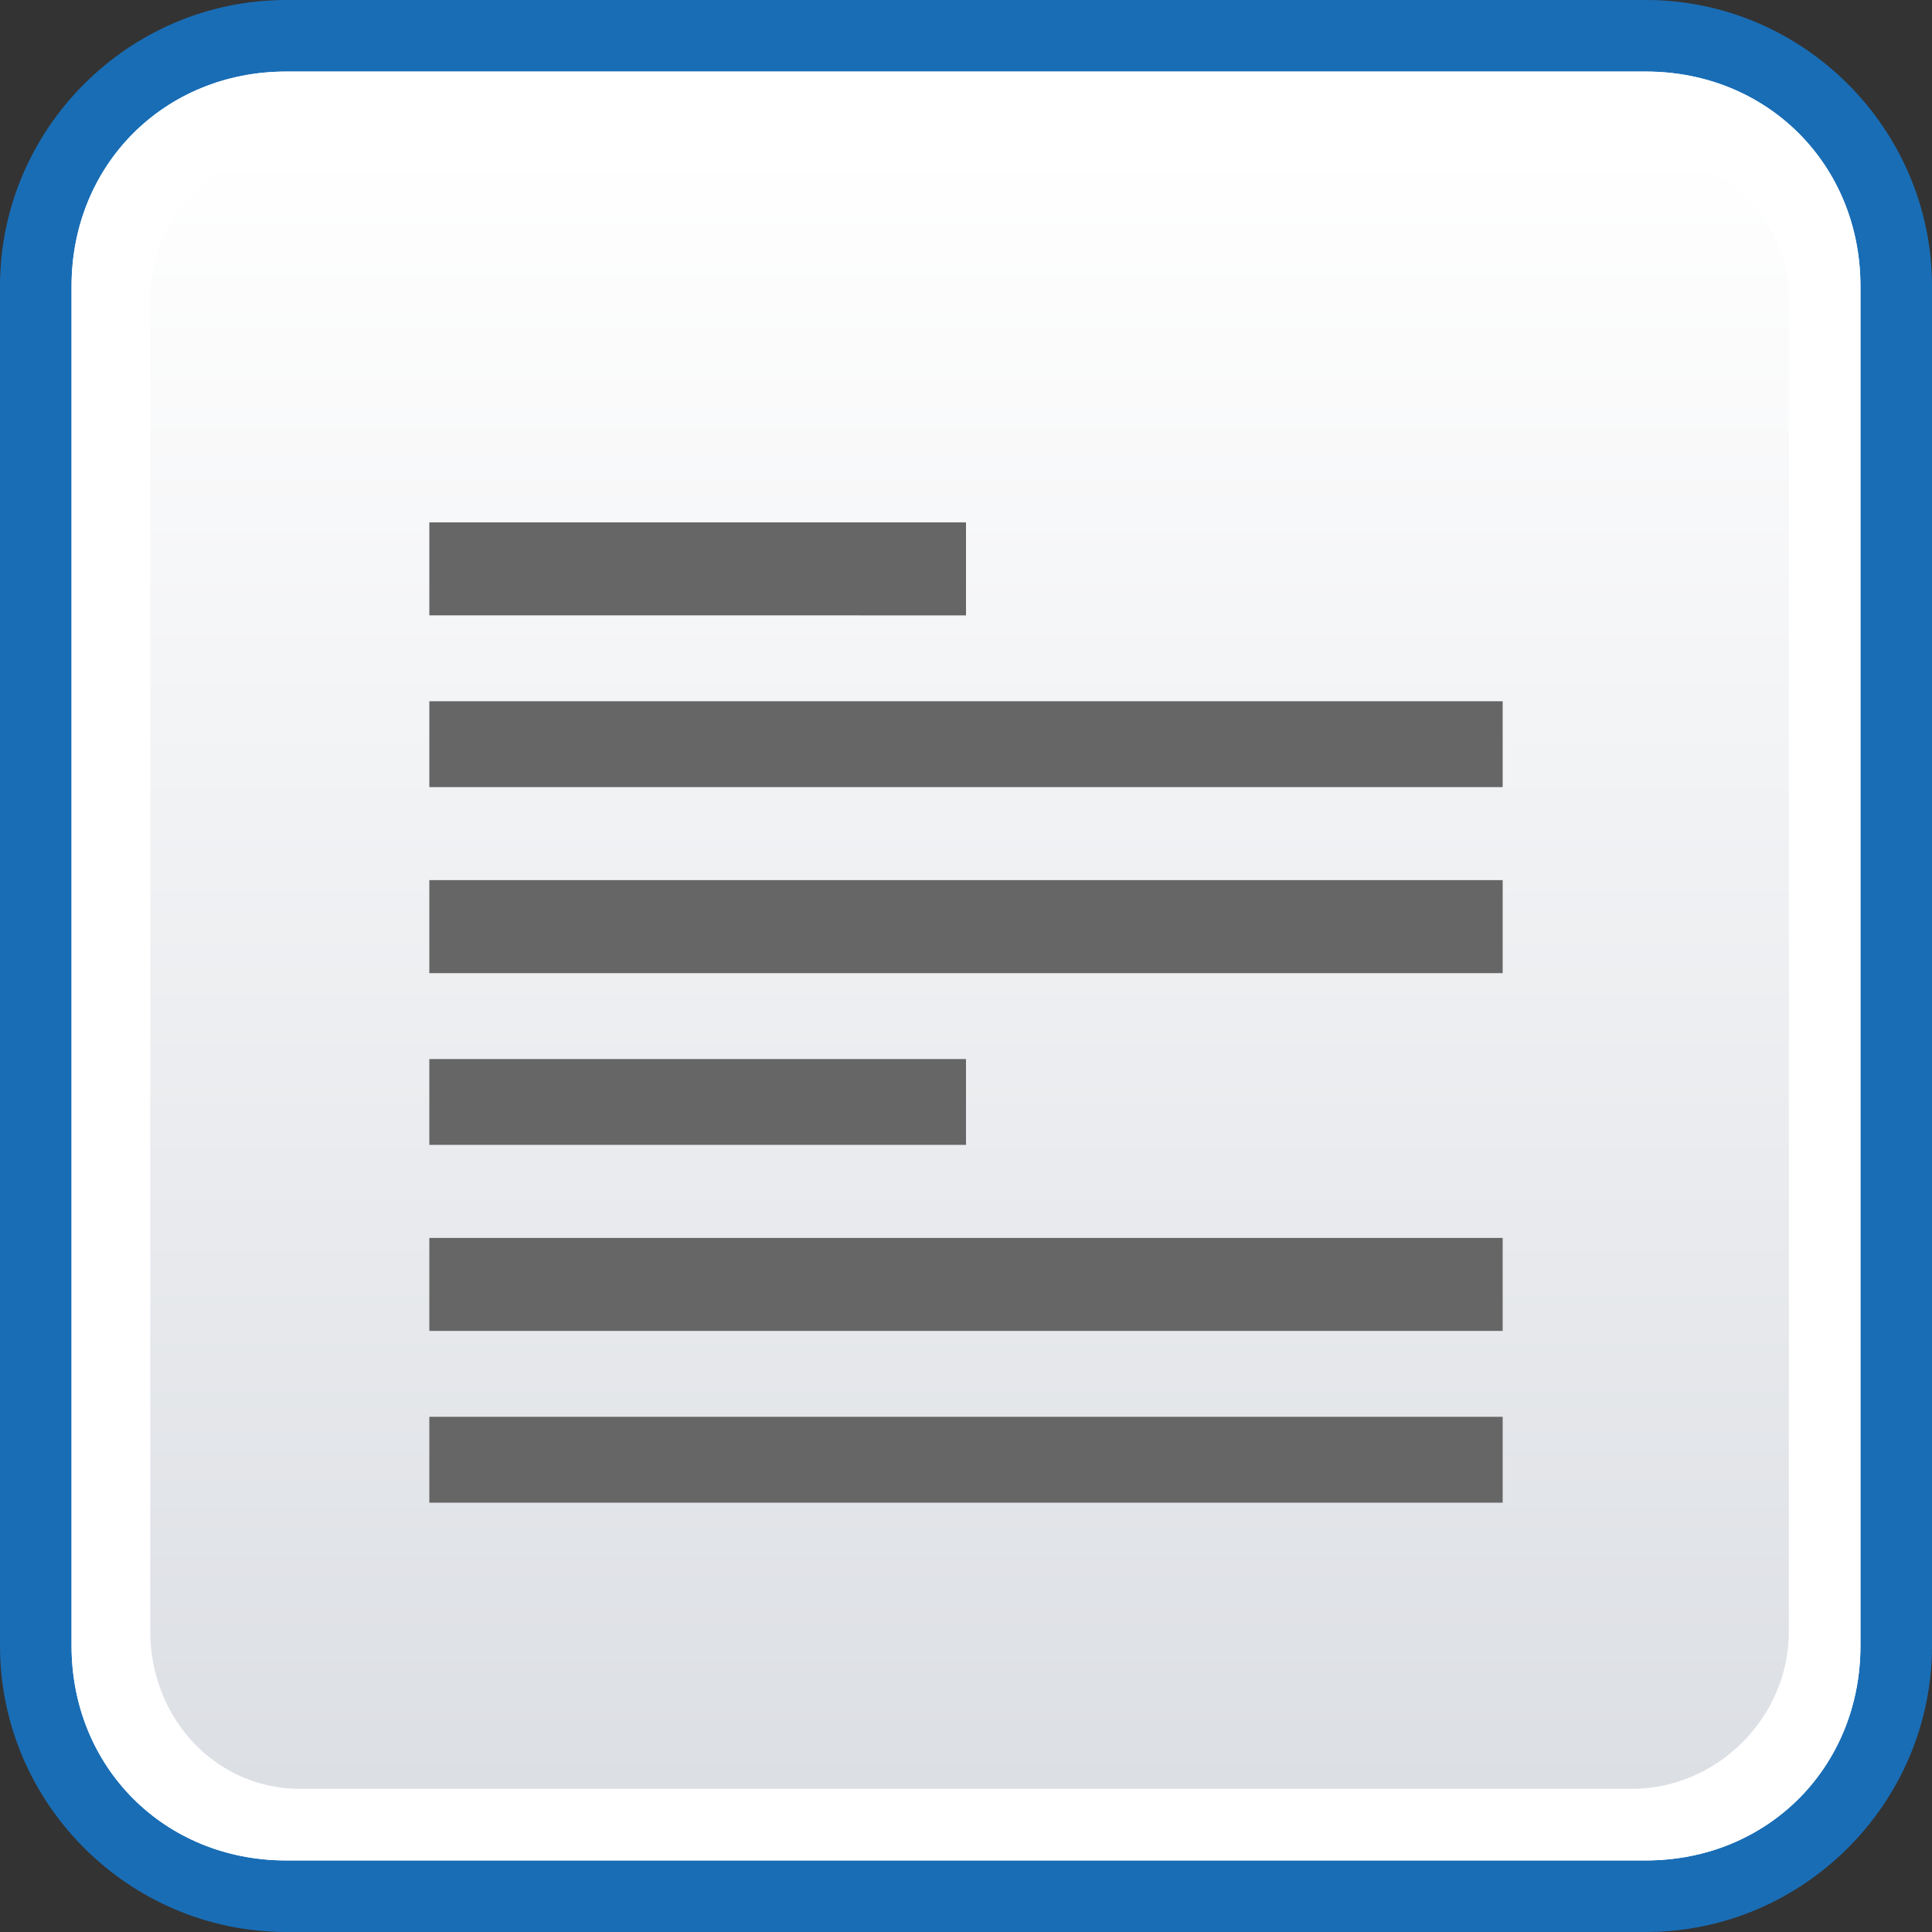 <svg xmlns="http://www.w3.org/2000/svg" width="27" height="27"><rect width="100%" height="100%" fill="#333333" stroke="none"/><path fill="#196DB5" d="M23 0H4C1.8 0 0 1.8 0 4v19c0 2.2 1.8 4 4 4h19c2.2 0 4-1.8 4-4V4c0-2.2-1.8-4-4-4z"/><path fill="#FFF" d="M23 1H4C2.3 1 1 2.3 1 4v19c0 1.7 1.3 3 3 3h19c1.7 0 3-1.3 3-3V4c0-1.7-1.3-3-3-3z"/><linearGradient id="c" gradientUnits="userSpaceOnUse" x1="13.531" y1="2.063" x2="13.531" y2="25"><stop offset="0" stop-color="#dcdfe4"/><stop offset="1" stop-color="#fff"/></linearGradient><path fill="url(#c)" d="M22.8 2.1H4.2C3 2.1 2.1 3 2.1 4.2v18.6C2.1 24 3 25 4.2 25h18.6c1.2 0 2.2-1 2.2-2.2V4.2c0-1.2-1-2.1-2.2-2.1z"/><path fill="#FFF" d="M23 1H4C2.3 1 1 2.3 1 4v19c0 1.7 1.3 3 3 3h19c1.7 0 3-1.3 3-3V4c0-1.7-1.3-3-3-3z"/><linearGradient id="d" gradientUnits="userSpaceOnUse" x1="13.532" y1="25" x2="13.532" y2="2.063"><stop offset="0" stop-color="#dcdfe4"/><stop offset="1" stop-color="#fff"/></linearGradient><path fill="url(#d)" d="M22.8 2.1H4.2C3 2.1 2.1 3 2.1 4.2v18.6C2.1 24 3 25 4.2 25h18.6c1.2 0 2.2-1 2.2-2.2V4.2c0-1.2-1-2.1-2.2-2.1z"/><path fill="#666" d="M6 19.8h15V21H6v-1.2zm0-2.5h15v1.3H6v-1.3zm0-2.5h7.5V16H6v-1.2zm0-2.5h15v1.3H6v-1.3zm0-2.5h15V11H6V9.8zm0-2.5h7.5v1.3H6V7.3z"/></svg>